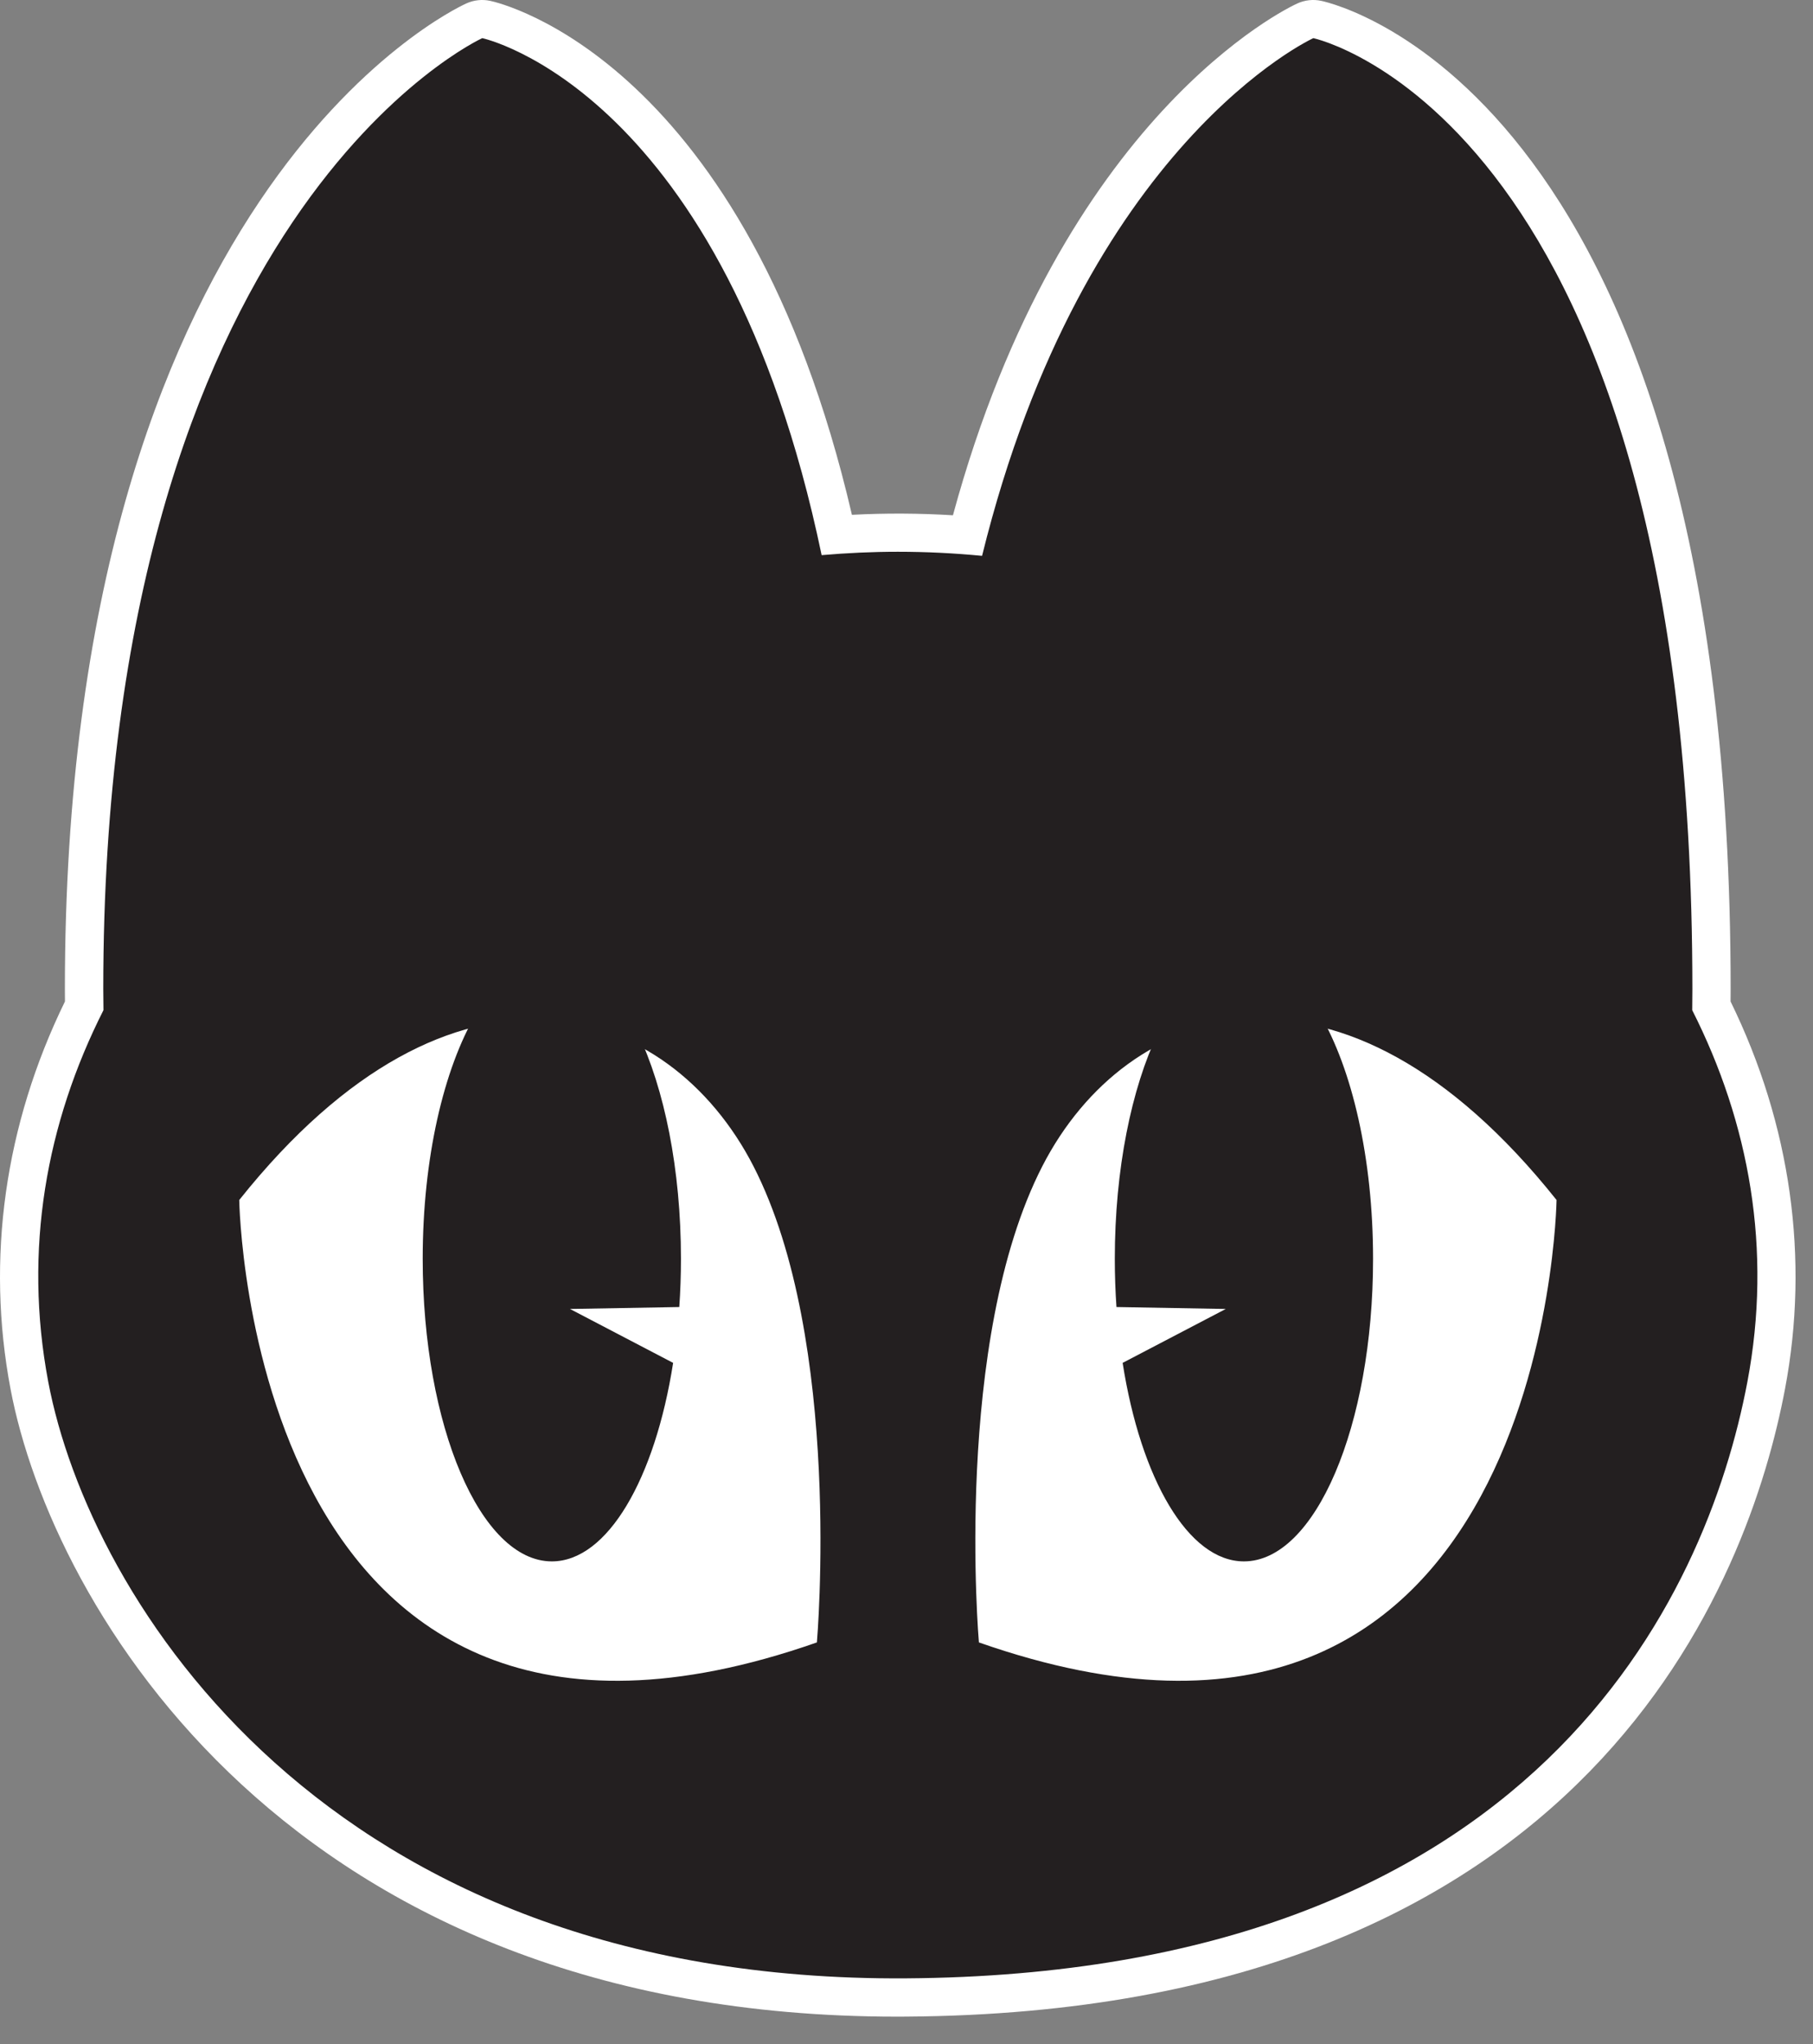 <svg width="47" height="53" viewBox="0 0 47 53" fill="none" xmlns="http://www.w3.org/2000/svg">
<rect x="0" y="0" width="47" height="53" fill="#808080" stroke="none"/>
<path d="M12.606 2.066C10.999 3.05 3.669 8.482 3.669 25.645C3.669 25.756 3.671 25.867 3.672 25.977L3.674 26.187C3.675 26.345 3.638 26.5 3.567 26.64C2.097 29.547 1.645 32.578 2.226 35.648C3.188 40.734 8.822 50.305 23.257 50.306C23.328 50.306 23.398 50.306 23.469 50.305C28.912 50.27 41.839 48.771 44.321 35.648C44.902 32.578 44.451 29.547 42.98 26.64C42.909 26.5 42.873 26.344 42.874 26.187L42.876 25.988C42.877 25.874 42.878 25.76 42.878 25.645C42.878 6.458 35.757 2.671 34.155 2.063C32.961 2.788 28.56 5.981 26.422 14.65C26.304 15.128 25.851 15.446 25.362 15.4C24.031 15.272 22.747 15.264 21.385 15.383C20.884 15.428 20.428 15.089 20.325 14.597C19.099 8.721 16.961 5.59 15.383 3.999C14.182 2.788 13.118 2.266 12.606 2.066ZM23.255 52.288C7.519 52.288 1.341 41.662 0.273 36.015C-0.366 32.634 0.122 29.165 1.684 25.966C1.683 25.859 1.682 25.753 1.682 25.645C1.682 5.073 11.662 0.284 12.087 0.09C12.281 0.001 12.5 -0.023 12.708 0.022C12.984 0.08 19.349 1.57 22.085 13.348C22.974 13.302 23.825 13.307 24.704 13.36C27.521 2.986 33.377 0.206 33.631 0.09C33.825 0.001 34.043 -0.023 34.252 0.022C34.686 0.114 44.865 2.547 44.865 25.645C44.865 25.752 44.864 25.859 44.863 25.966C46.426 29.164 46.914 32.634 46.274 36.015C45.356 40.87 41.297 52.172 23.482 52.287C23.407 52.288 23.331 52.288 23.255 52.288Z" fill="white"/>
<path d="M43.869 26.192C43.87 26.009 43.873 25.827 43.873 25.643C43.873 3.081 34.047 0.989 34.047 0.989C34.047 0.989 28.099 3.705 25.459 14.412C24.733 14.342 24.005 14.306 23.275 14.306C22.616 14.306 21.957 14.337 21.3 14.394C18.782 2.328 12.502 0.989 12.502 0.989C12.502 0.989 2.677 5.472 2.677 25.643C2.677 25.827 2.681 26.009 2.682 26.192C1.202 29.118 0.603 32.401 1.251 35.83C2.31 41.429 8.428 51.392 23.477 51.295C39.794 51.189 44.24 41.429 45.299 35.83C45.948 32.401 45.349 29.118 43.869 26.192Z" fill="#231F20"/>
<path d="M25.377 42.585C25.377 42.585 24.697 34.772 27.021 30.238C29.215 25.961 34.773 24.109 40.352 31.114C40.352 31.114 40.117 47.752 25.377 42.585Z" fill="white"/>
<path d="M30.019 26.786C29.333 28.222 28.9 30.311 28.9 32.639C28.9 33.064 28.915 33.482 28.943 33.889L31.777 33.939L29.103 35.337C29.573 38.34 30.803 40.484 32.247 40.484C34.096 40.484 35.595 36.971 35.595 32.639C35.595 30.027 35.05 27.714 34.212 26.289C32.664 25.906 31.235 26.134 30.019 26.786Z" fill="#231F20"/>
<path d="M21.177 42.585C21.177 42.585 21.858 34.772 19.533 30.238C17.34 25.961 11.781 24.109 6.202 31.114C6.202 31.114 6.437 47.752 21.177 42.585Z" fill="white"/>
<path d="M16.534 26.786C17.221 28.222 17.653 30.311 17.653 32.639C17.653 33.064 17.638 33.482 17.61 33.889L14.776 33.939L17.45 35.337C16.981 38.34 15.75 40.484 14.306 40.484C12.457 40.484 10.958 36.971 10.958 32.639C10.958 30.027 11.504 27.714 12.341 26.289C13.889 25.906 15.318 26.134 16.534 26.786Z" fill="#231F20"/>
</svg>
